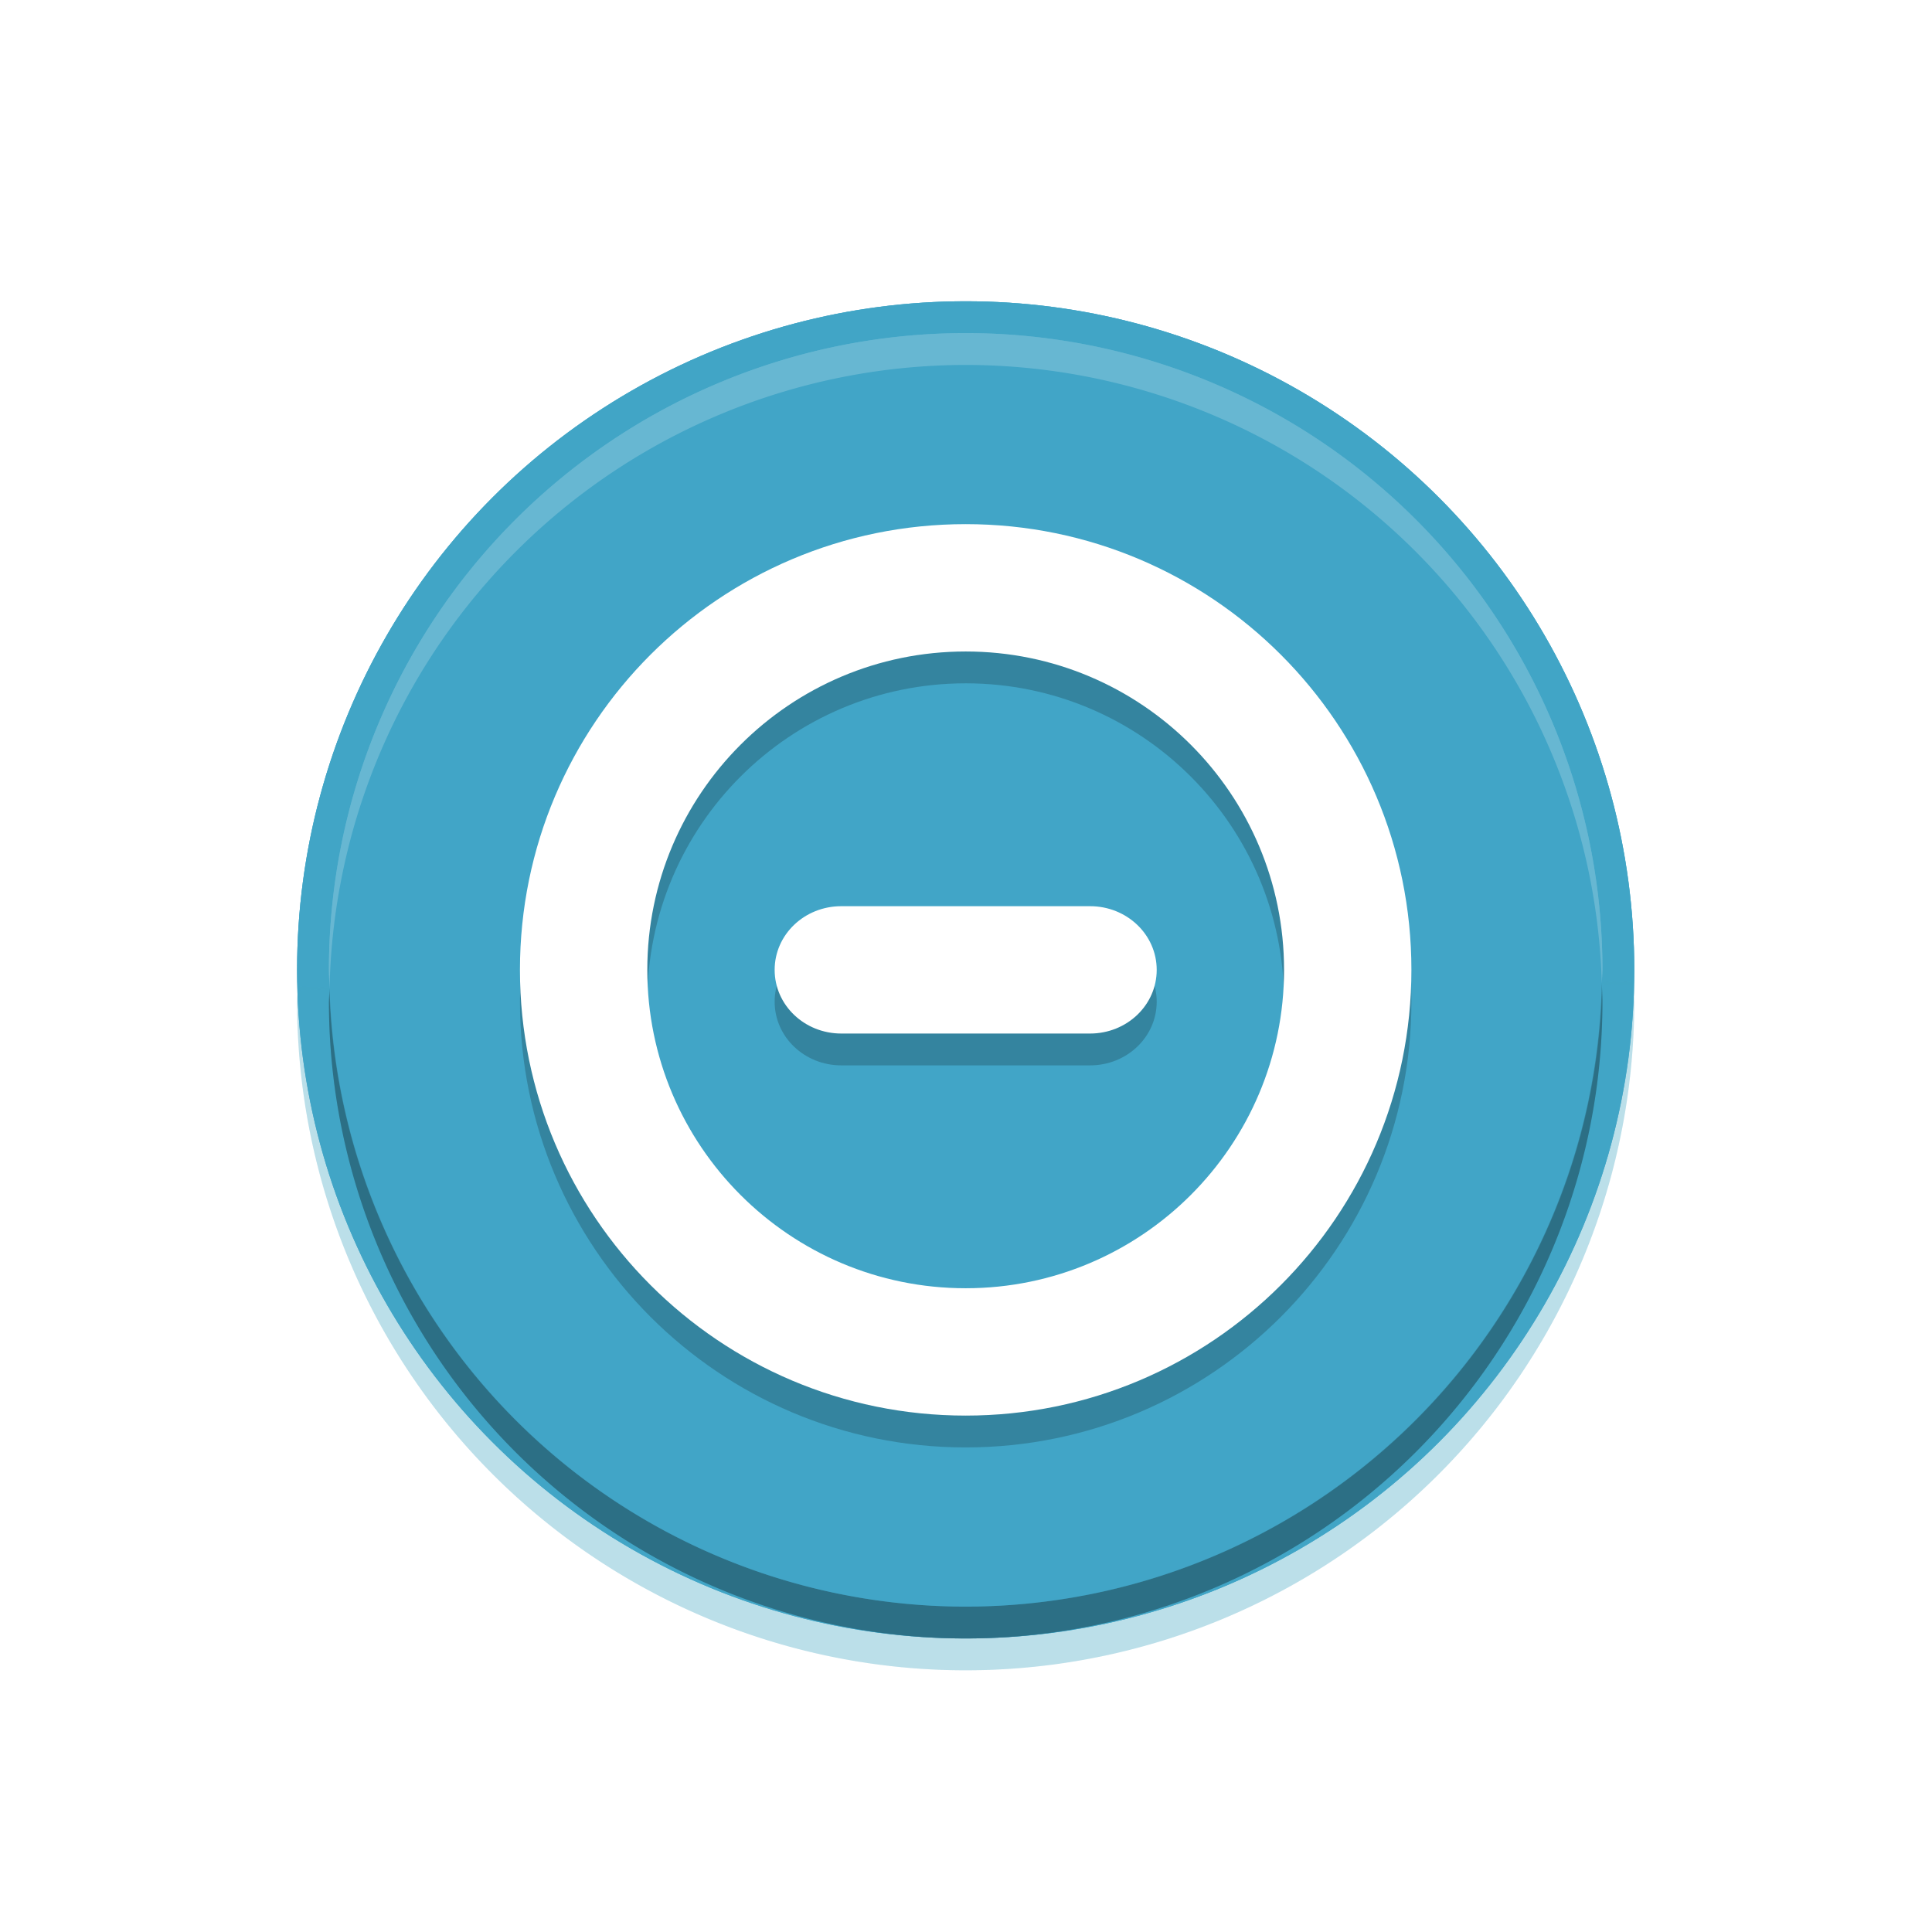 <?xml version="1.0" encoding="UTF-8" standalone="no"?>
<svg
   xmlns:dc="http://purl.org/dc/elements/1.1/"
   xmlns:cc="http://creativecommons.org/ns#"
   xmlns:rdf="http://www.w3.org/1999/02/22-rdf-syntax-ns#"
   xmlns:svg="http://www.w3.org/2000/svg"
   xmlns="http://www.w3.org/2000/svg"
   xmlns:sodipodi="http://sodipodi.sourceforge.net/DTD/sodipodi-0.dtd"
   xmlns:inkscape="http://www.inkscape.org/namespaces/inkscape"
   width="24"
   height="24"
   version="1"
   id="svg14"
   sodipodi:docname="suspend_blur.svg"
   inkscape:version="0.92.4 5da689c313, 2019-01-14">
  <defs
     id="defs18">
    <filter
       inkscape:collect="always"
       style="color-interpolation-filters:sRGB"
       id="filter851"
       x="-0.243"
       width="1.486"
       y="-0.237"
       height="1.474">
      <feGaussianBlur
         inkscape:collect="always"
         stdDeviation="2.025"
         id="feGaussianBlur853" />
    </filter>
  </defs>
  <sodipodi:namedview
     pagecolor="#ffffff"
     bordercolor="#666666"
     borderopacity="1"
     objecttolerance="10"
     gridtolerance="10"
     guidetolerance="10"
     inkscape:pageopacity="0"
     inkscape:pageshadow="2"
     inkscape:window-width="1920"
     inkscape:window-height="1080"
     id="namedview16"
     showgrid="false"
     inkscape:zoom="9.8333333"
     inkscape:cx="-7.9322034"
     inkscape:cy="12"
     inkscape:window-x="0"
     inkscape:window-y="0"
     inkscape:window-maximized="0"
     inkscape:current-layer="svg14" />
  <g
     style="display:inline;stroke:#41a5c7;stroke-opacity:1;filter:url(#filter851)"
     id="g865"
     transform="matrix(0.791,0,0,0.791,3.295,3.347)">
    <circle
       style="fill:#41a5c7;stroke:#41a5c7;stroke-opacity:1"
       id="circle855"
       r="10"
       cy="11"
       cx="11" />
    <path
       inkscape:connector-curvature="0"
       style="opacity:0.2;fill-rule:evenodd;stroke:#41a5c7;stroke-opacity:1"
       id="path857"
       d="m 18,11.5 c 0,-3.866 -3.134,-7 -7,-7 -3.866,0 -7,3.134 -7,7 0,3.866 3.134,7 7,7 3.866,0 7,-3.134 7,-7 z m -2,0 c 0,2.761 -2.239,5 -5,5 -2.761,0 -5,-2.239 -5,-5 0,-2.761 2.239,-5 5,-5 2.761,0 5,2.239 5,5 z m -2,0 c 0,-0.554 -0.468,-1 -1.047,-1 H 9.047 c -0.579,0 -1.047,0.446 -1.047,1 0,0.554 0.468,1 1.047,1 h 3.906 c 0.579,0 1.047,-0.446 1.047,-1 z" />
    <path
       inkscape:connector-curvature="0"
       style="fill:#ffffff;fill-rule:evenodd;stroke:#41a5c7;stroke-opacity:1"
       id="path859"
       d="M 18,11 C 18,7.134 14.866,4 11,4 7.134,4 4,7.134 4,11 c 0,3.866 3.134,7 7,7 3.866,0 7,-3.134 7,-7 z m -2,0 c 0,2.761 -2.239,5 -5,5 -2.761,0 -5,-2.239 -5,-5 0,-2.761 2.239,-5 5,-5 2.761,0 5,2.239 5,5 z m -2,0 c 0,-0.554 -0.468,-1 -1.047,-1 H 9.047 c -0.579,0 -1.047,0.446 -1.047,1 0,0.554 0.468,1 1.047,1 h 3.906 c 0.579,0 1.047,-0.446 1.047,-1 z" />
    <path
       inkscape:connector-curvature="0"
       style="opacity:0.2;fill:#ffffff;stroke:#41a5c7;stroke-opacity:1"
       id="path861"
       d="M 11,1 A 10,10 0 0 0 1,11 10,10 0 0 0 1.01,11.293 10,10 0 0 1 11,1.5 10,10 0 0 1 20.99,11.207 10,10 0 0 0 21,11 10,10 0 0 0 11,1 Z" />
    <path
       inkscape:connector-curvature="0"
       style="opacity:0.2;stroke:#41a5c7;stroke-opacity:1"
       id="path863"
       d="M 20.99,11.207 A 10,10 0 0 1 11,21 10,10 0 0 1 1.01,11.293 10,10 0 0 0 1,11.5 a 10,10 0 0 0 10,10 10,10 0 0 0 10,-10 10,10 0 0 0 -0.01,-0.293 z" />
  </g>
  <g
     transform="matrix(0.791,0,0,0.791,3.295,3.347)"
     id="g12"
     style="display:inline;stroke:#41a5c7;stroke-opacity:1;filter:url(#filter851)">
    <circle
       cx="11"
       cy="11"
       r="10"
       id="circle2"
       style="fill:#41a5c7;stroke:#41a5c7;stroke-opacity:1" />
    <path
       d="m 18,11.5 c 0,-3.866 -3.134,-7 -7,-7 -3.866,0 -7,3.134 -7,7 0,3.866 3.134,7 7,7 3.866,0 7,-3.134 7,-7 z m -2,0 c 0,2.761 -2.239,5 -5,5 -2.761,0 -5,-2.239 -5,-5 0,-2.761 2.239,-5 5,-5 2.761,0 5,2.239 5,5 z m -2,0 c 0,-0.554 -0.468,-1 -1.047,-1 H 9.047 c -0.579,0 -1.047,0.446 -1.047,1 0,0.554 0.468,1 1.047,1 h 3.906 c 0.579,0 1.047,-0.446 1.047,-1 z"
       id="path4"
       style="opacity:0.2;fill-rule:evenodd;stroke:#41a5c7;stroke-opacity:1"
       inkscape:connector-curvature="0" />
    <path
       d="M 18,11 C 18,7.134 14.866,4 11,4 7.134,4 4,7.134 4,11 c 0,3.866 3.134,7 7,7 3.866,0 7,-3.134 7,-7 z m -2,0 c 0,2.761 -2.239,5 -5,5 -2.761,0 -5,-2.239 -5,-5 0,-2.761 2.239,-5 5,-5 2.761,0 5,2.239 5,5 z m -2,0 c 0,-0.554 -0.468,-1 -1.047,-1 H 9.047 c -0.579,0 -1.047,0.446 -1.047,1 0,0.554 0.468,1 1.047,1 h 3.906 c 0.579,0 1.047,-0.446 1.047,-1 z"
       id="path6"
       style="fill:#ffffff;fill-rule:evenodd;stroke:#41a5c7;stroke-opacity:1"
       inkscape:connector-curvature="0" />
    <path
       d="M 11,1 A 10,10 0 0 0 1,11 10,10 0 0 0 1.01,11.293 10,10 0 0 1 11,1.5 10,10 0 0 1 20.99,11.207 10,10 0 0 0 21,11 10,10 0 0 0 11,1 Z"
       id="path8"
       style="opacity:0.2;fill:#ffffff;stroke:#41a5c7;stroke-opacity:1"
       inkscape:connector-curvature="0" />
    <path
       d="M 20.99,11.207 A 10,10 0 0 1 11,21 10,10 0 0 1 1.01,11.293 10,10 0 0 0 1,11.5 a 10,10 0 0 0 10,10 10,10 0 0 0 10,-10 10,10 0 0 0 -0.01,-0.293 z"
       id="path10"
       style="opacity:0.2;stroke:#41a5c7;stroke-opacity:1"
       inkscape:connector-curvature="0" />
  </g>
  <g
     id="g837"
     transform="matrix(0.791,0,0,0.791,3.295,3.347)">
    <circle
       id="circle827"
       r="10"
       cy="11"
       cx="11"
       style="fill:#41a5c7" />
    <path
       id="path829"
       d="m 18,11.5 c 0,-3.866 -3.134,-7 -7,-7 -3.866,0 -7,3.134 -7,7 0,3.866 3.134,7 7,7 3.866,0 7,-3.134 7,-7 z m -2,0 c 0,2.761 -2.239,5 -5,5 -2.761,0 -5,-2.239 -5,-5 0,-2.761 2.239,-5 5,-5 2.761,0 5,2.239 5,5 z m -2,0 c 0,-0.554 -0.468,-1 -1.047,-1 H 9.047 c -0.579,0 -1.047,0.446 -1.047,1 0,0.554 0.468,1 1.047,1 h 3.906 c 0.579,0 1.047,-0.446 1.047,-1 z"
       inkscape:connector-curvature="0"
       style="opacity:0.2;fill-rule:evenodd" />
    <path
       id="path831"
       d="M 18,11 C 18,7.134 14.866,4 11,4 7.134,4 4,7.134 4,11 c 0,3.866 3.134,7 7,7 3.866,0 7,-3.134 7,-7 z m -2,0 c 0,2.761 -2.239,5 -5,5 -2.761,0 -5,-2.239 -5,-5 0,-2.761 2.239,-5 5,-5 2.761,0 5,2.239 5,5 z m -2,0 c 0,-0.554 -0.468,-1 -1.047,-1 H 9.047 c -0.579,0 -1.047,0.446 -1.047,1 0,0.554 0.468,1 1.047,1 h 3.906 c 0.579,0 1.047,-0.446 1.047,-1 z"
       inkscape:connector-curvature="0"
       style="fill:#ffffff;fill-rule:evenodd" />
    <path
       id="path833"
       d="M 11,1 A 10,10 0 0 0 1,11 10,10 0 0 0 1.01,11.293 10,10 0 0 1 11,1.5 10,10 0 0 1 20.99,11.207 10,10 0 0 0 21,11 10,10 0 0 0 11,1 Z"
       inkscape:connector-curvature="0"
       style="opacity:0.2;fill:#ffffff" />
    <path
       id="path835"
       d="M 20.99,11.207 A 10,10 0 0 1 11,21 10,10 0 0 1 1.01,11.293 10,10 0 0 0 1,11.5 a 10,10 0 0 0 10,10 10,10 0 0 0 10,-10 10,10 0 0 0 -0.01,-0.293 z"
       inkscape:connector-curvature="0"
       style="opacity:0.2" />
  </g>
</svg>
